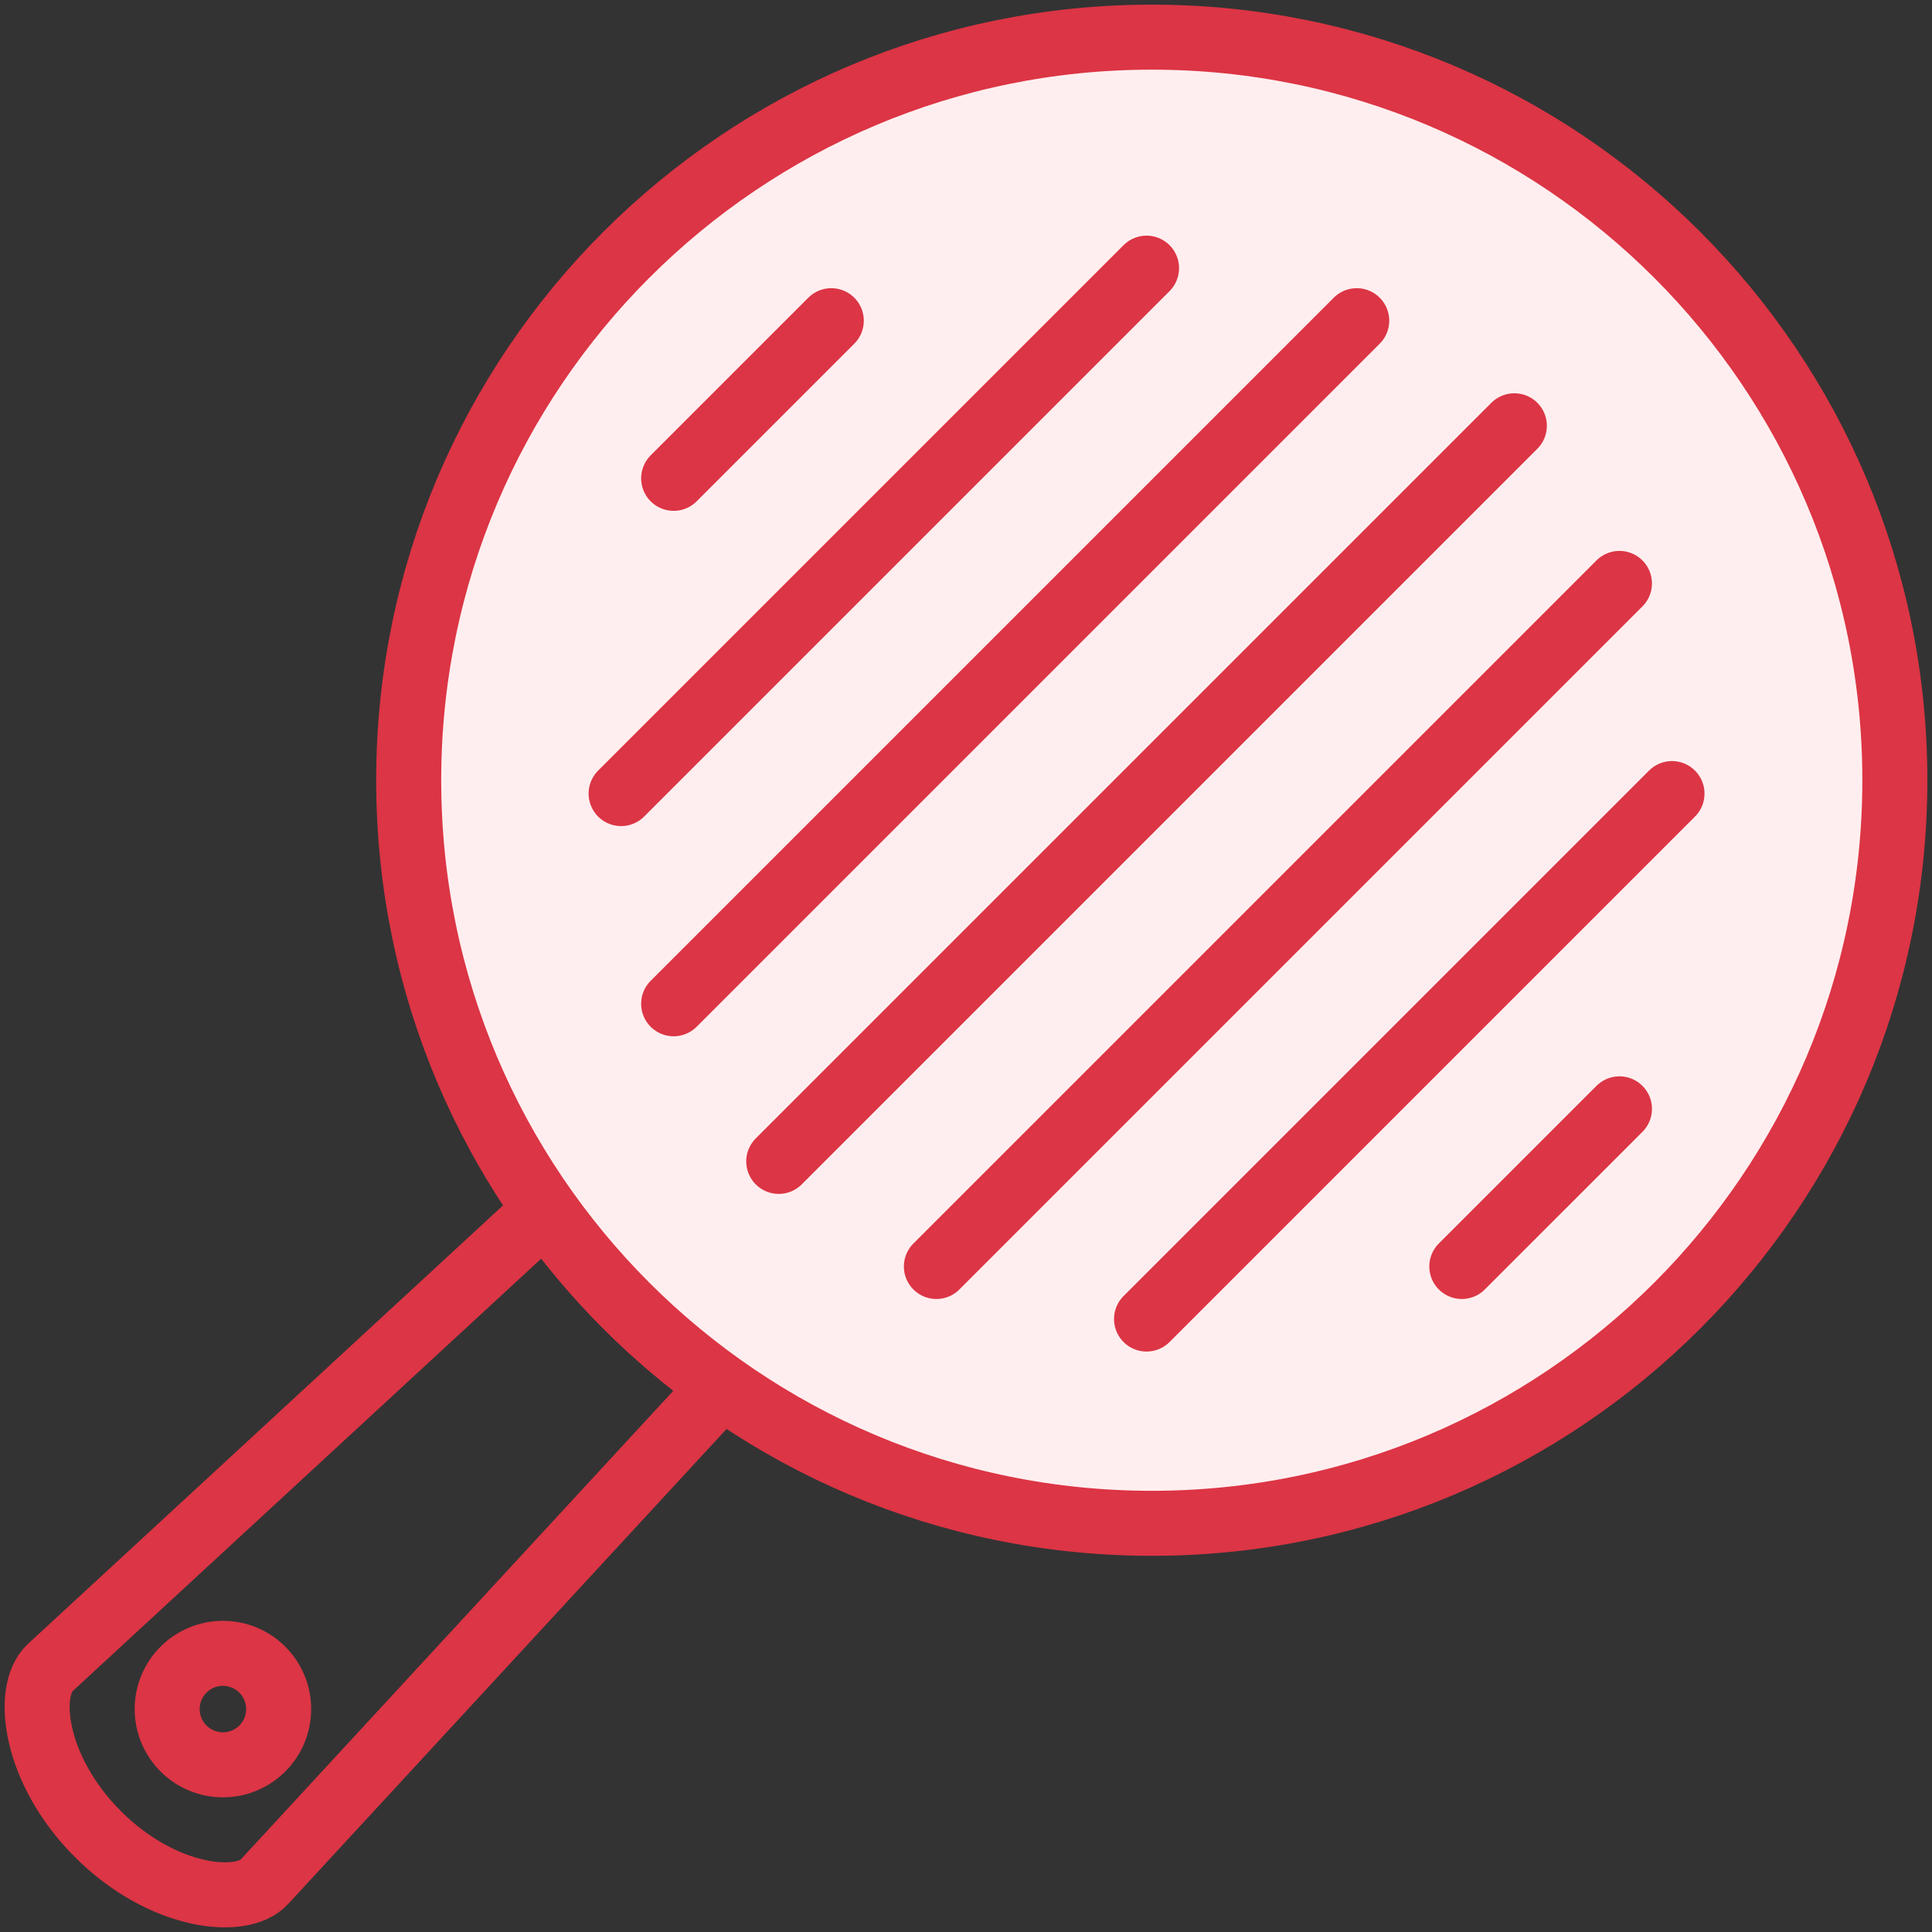 <?xml version="1.0" encoding="UTF-8"?>
<svg width="104px" height="104px" viewBox="0 0 104 104" version="1.1" xmlns="http://www.w3.org/2000/svg" xmlns:xlink="http://www.w3.org/1999/xlink">
    <rect x="0" y="0" width="104" height="104" fill="#333333" stroke="none"/>
    <!-- Generator: Sketch 46.2 (44496) - http://www.bohemiancoding.com/sketch -->
    <title>food-6</title>
    <desc>Created with Sketch.</desc>
    <defs></defs>
    <g id="ALL" stroke="none" stroke-width="1" fill="none" fill-rule="evenodd" stroke-linecap="round" stroke-linejoin="round">
        <g id="Primary" transform="translate(-2432, -13556)" stroke="#DC3545" stroke-width="3.5">
            <g id="Group-15" transform="translate(200, 200)">
                <g id="food-6" transform="translate(2234, 13358)">
                    <path d="M36.85,72.624 L12.225,99.305 C10.986,100.647 6.719,100.179 3.27,96.73 C-0.179,93.281 -0.646,89.013 0.695,87.775 L27.375,63.149 C29.98,66.813 33.186,70.02 36.85,72.624 L36.85,72.624 Z" id="Layer-1"></path>
                    <circle id="Layer-2" cx="10" cy="90" r="3"></circle>
                    <path d="M60,80 C82.091,80 100,62.091 100,40 C100,17.909 82.091,0 60,0 C37.909,0 20,17.909 20,40 C20,62.091 37.909,80 60,80 Z" id="Layer-3" fill="#FFEEEF"></path>
                    <path d="M79.518,20.92 L39.92,60.518" id="Layer-4"></path>
                    <path d="M85.175,29.406 L48.406,66.175" id="Layer-5"></path>
                    <path d="M71.033,15.263 L34.263,52.033" id="Layer-6"></path>
                    <path d="M88.004,40.719 L59.719,69.004" id="Layer-7"></path>
                    <path d="M59.719,12.435 L31.435,40.719" id="Layer-8"></path>
                    <path d="M85.175,57.69 L76.69,66.175" id="Layer-9"></path>
                    <path d="M42.749,15.263 L34.263,23.749" id="Layer-10"></path>
                </g>
            </g>
        </g>
    </g>
</svg>